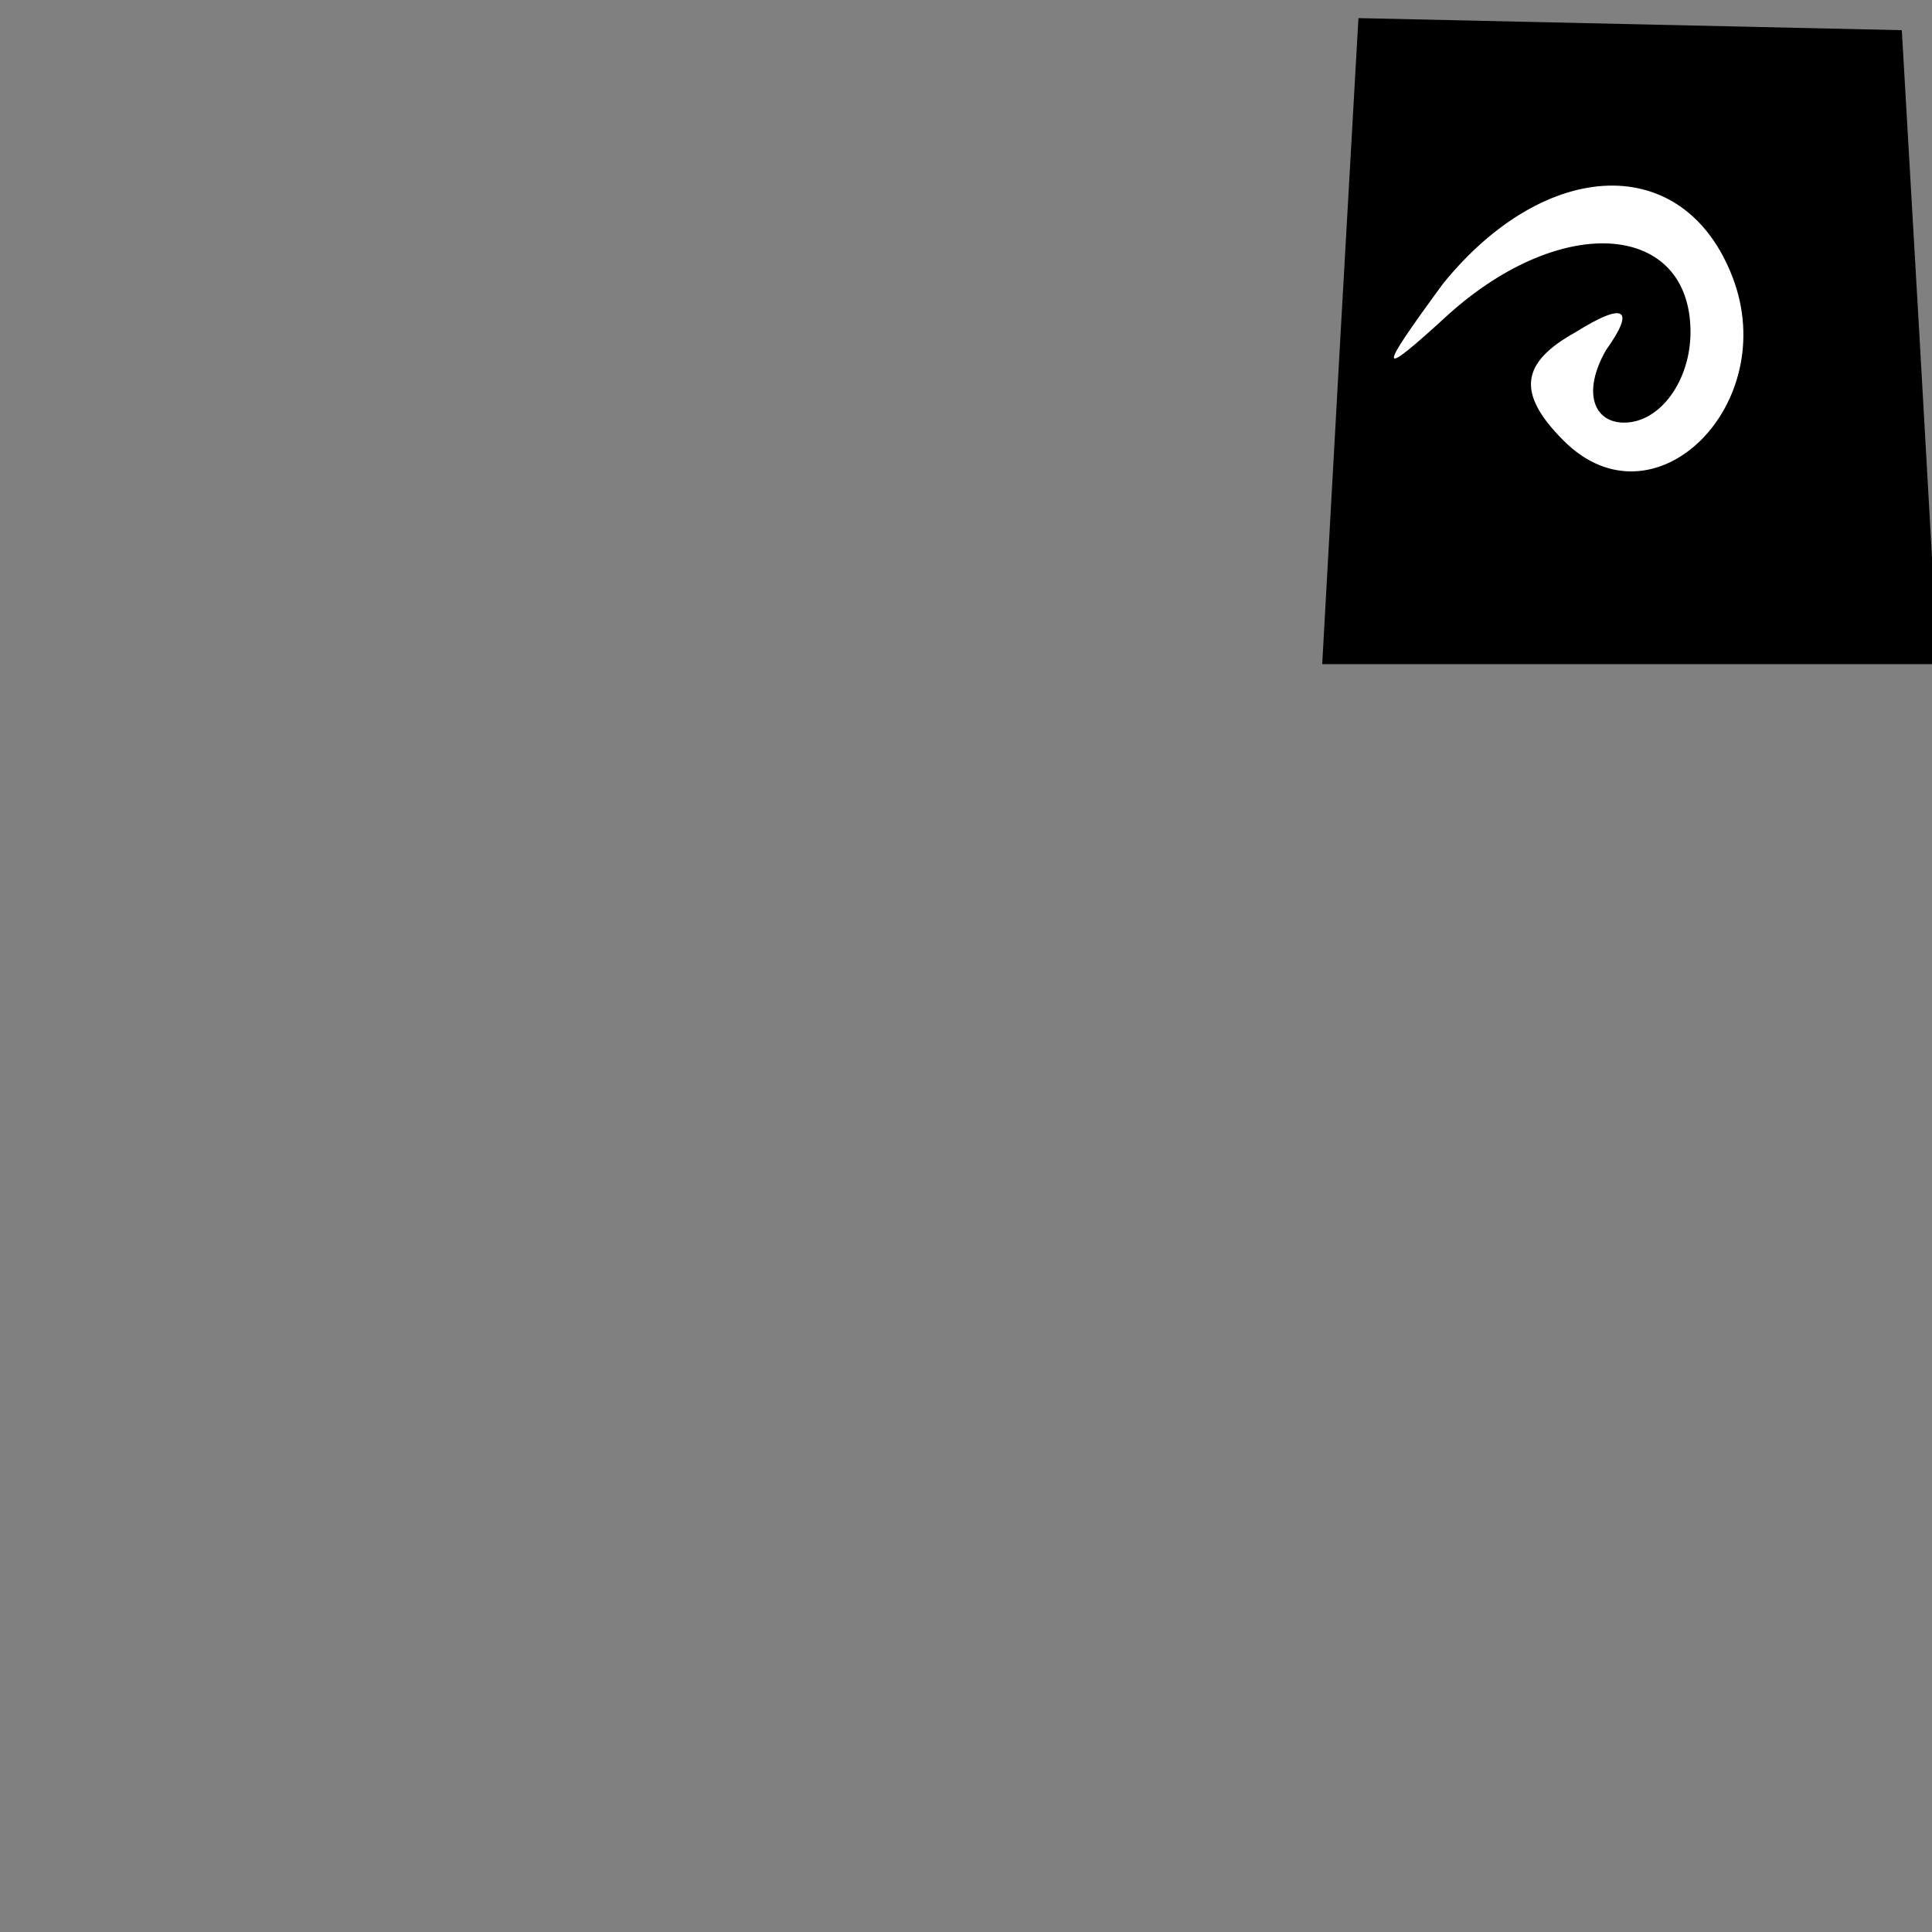 <?xml version="1.0" standalone="no"?>
<!DOCTYPE svg PUBLIC "-//W3C//DTD SVG 20010904//EN"
 "http://www.w3.org/TR/2001/REC-SVG-20010904/DTD/svg10.dtd">
<svg version="1.0" xmlns="http://www.w3.org/2000/svg"
 width="32pt" height="32pt" viewBox="0 0 32 32"
 preserveAspectRatio="xMidYMid meet">
<rect x="0" y="0" width="32" height="32" fill="#808080" stroke="none"/>
<g transform="translate(0,32) scale(0.1,-0.1)"
fill="#000000" stroke="none">
<path fill="#000000" stroke="none" d="M222 264 l-3 -54 51 0 51 0 -3 53 -3
52 -45 1 -45 1 -3 -53z"/>
<path fill="#ffffff" stroke="none" d="M287 274 c8 -21 -13 -42 -28 -27 -8 8
-7 13 2 18 8 5 10 4 5 -3 -4 -7 -2 -12 3 -12 6 0 11 7 11 15 0 18 -21 20 -40
3 -12 -11 -12 -10 -1 5 17 21 40 22 48 1z"/>
</g>
</svg>

